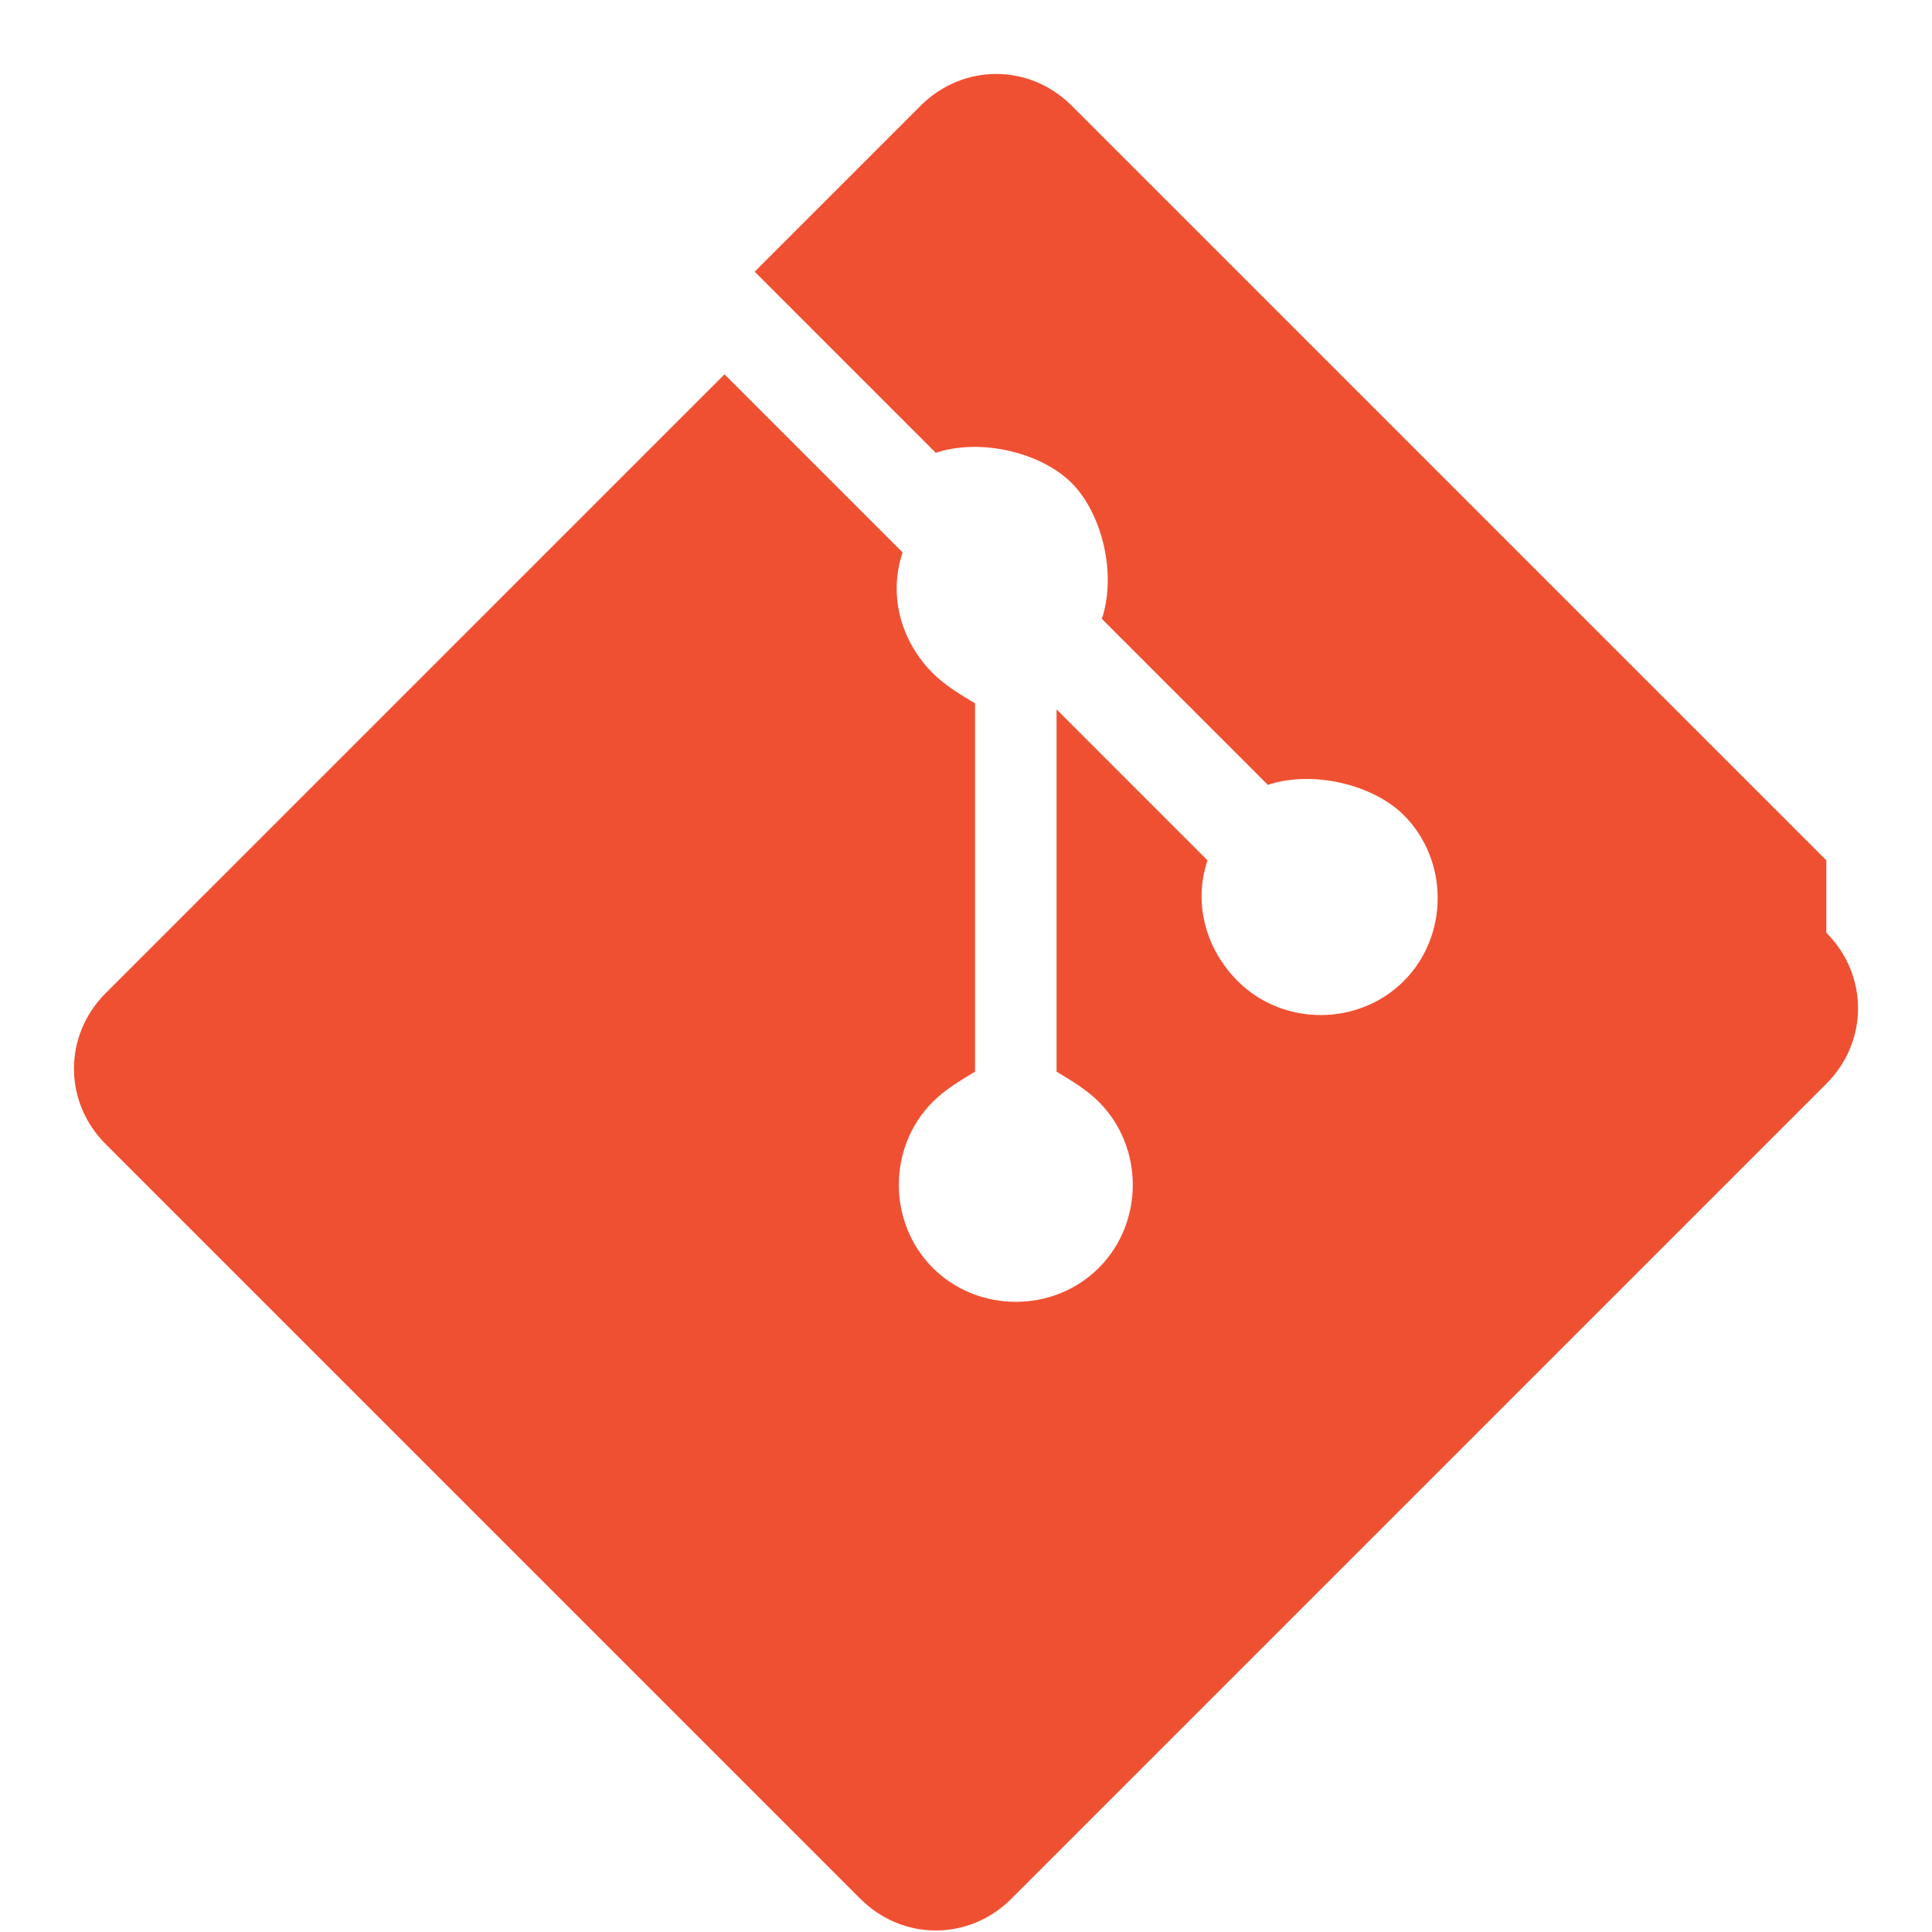 <svg width="64" height="64" viewBox="0 0 64 64" fill="none" xmlns="http://www.w3.org/2000/svg">
  <!-- Git Logo -->
  <path d="M60.5 28.5L35.5 3.5C34.1 2.1 31.9 2.1 30.5 3.5L25 9L31 15C32.5 14.5 34.5 15 35.5 16C36.5 17 37 19 36.5 20.5L42 26C43.5 25.5 45.5 26 46.5 27C48 28.5 48 31 46.5 32.5C45 34 42.5 34 41 32.5C40 31.5 39.5 30 40 28.5L35 23.5V35.5C35.5 35.8 36 36.1 36.4 36.5C37.9 38 37.9 40.5 36.4 42C34.9 43.5 32.4 43.5 30.9 42C29.4 40.5 29.4 38 30.9 36.5C31.3 36.1 31.8 35.8 32.3 35.5V23.3C31.8 23 31.3 22.7 30.9 22.3C29.9 21.3 29.4 19.8 29.9 18.3L24 12.4L3.5 32.9C2.1 34.3 2.1 36.5 3.5 37.9L28.5 62.9C29.9 64.3 32.1 64.3 33.5 62.9L60.5 35.9C61.9 34.5 61.9 32.3 60.5 30.9V28.5Z" fill="#F05032"/>
</svg>
